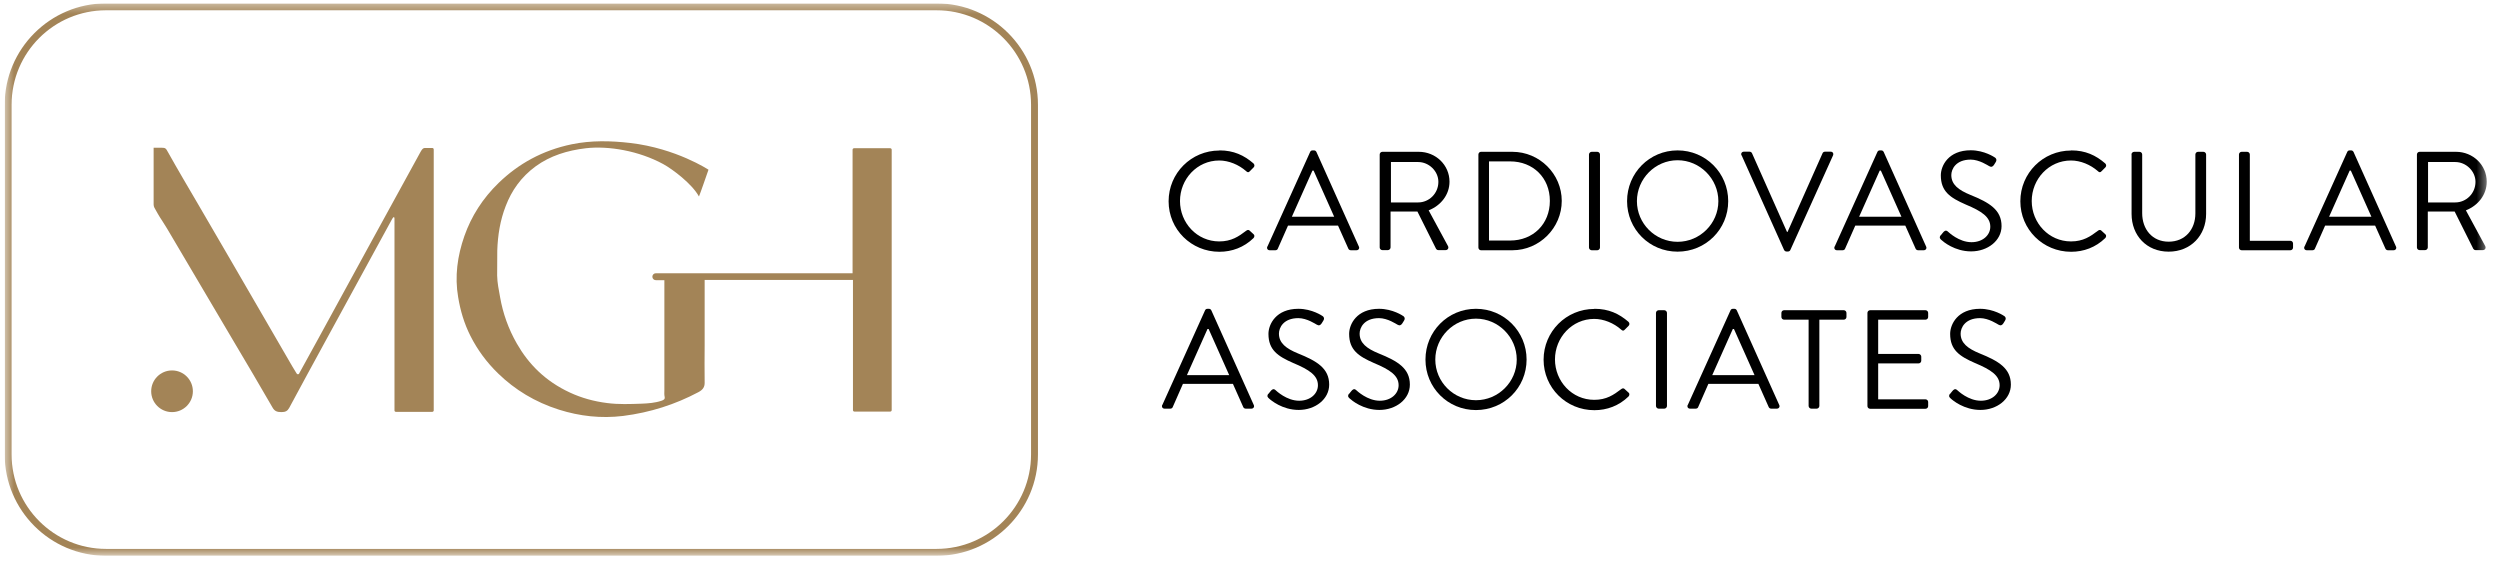 <svg width="267" height="60" viewBox="0 0 267 60" fill="none" xmlns="http://www.w3.org/2000/svg">
<g clip-path="url(#clip0_1_884)">
<mask id="mask0_1_884" style="mask-type:luminance" maskUnits="userSpaceOnUse" x="0" y="0" width="266" height="60">
<path d="M265.584 0.36H0.5V59.36H265.584V0.36Z" fill="white"/>
</mask>
<g mask="url(#mask0_1_884)">
<path d="M130.242 16.062C131.757 16.062 132.863 16.581 133.874 17.455C133.997 17.578 134.01 17.756 133.887 17.878L133.479 18.288C133.356 18.438 133.232 18.425 133.082 18.274C132.303 17.592 131.238 17.141 130.214 17.141C127.839 17.141 126.023 19.135 126.023 21.47C126.023 23.804 127.839 25.784 130.214 25.784C131.525 25.784 132.29 25.252 133.082 24.651C133.232 24.528 133.356 24.542 133.438 24.61L133.887 25.02C134.01 25.115 133.983 25.32 133.874 25.429C132.85 26.426 131.567 26.89 130.229 26.89C127.225 26.89 124.807 24.501 124.807 21.497C124.807 18.493 127.225 16.076 130.229 16.076L130.242 16.062Z" fill="black"/>
<path d="M135.363 26.331L139.924 16.226C139.965 16.131 140.046 16.062 140.183 16.062H140.333C140.47 16.062 140.538 16.131 140.593 16.226L145.126 26.331C145.221 26.522 145.099 26.727 144.866 26.727H144.266C144.129 26.727 144.033 26.631 144.006 26.563L142.9 24.091H137.561L136.469 26.563C136.442 26.645 136.346 26.727 136.21 26.727H135.609C135.377 26.727 135.267 26.535 135.349 26.331H135.363ZM142.491 23.149C141.753 21.511 141.03 19.858 140.292 18.22H140.169L137.971 23.149H142.477H142.491Z" fill="black"/>
<path d="M147.351 16.5C147.351 16.349 147.474 16.213 147.638 16.213H151.53C153.332 16.213 154.807 17.619 154.807 19.408C154.807 20.787 153.892 21.948 152.581 22.466L154.643 26.276C154.752 26.467 154.643 26.713 154.383 26.713H153.619C153.482 26.713 153.414 26.631 153.373 26.576L151.379 22.589H148.512V26.426C148.512 26.576 148.376 26.713 148.225 26.713H147.638C147.474 26.713 147.351 26.576 147.351 26.426V16.486V16.5ZM151.461 21.62C152.622 21.62 153.619 20.664 153.619 19.422C153.619 18.275 152.608 17.305 151.461 17.305H148.553V21.62H151.461Z" fill="black"/>
<path d="M157.893 16.5C157.893 16.349 158.015 16.213 158.166 16.213H161.525C164.419 16.213 166.795 18.575 166.795 21.456C166.795 24.337 164.419 26.727 161.525 26.727H158.166C158.015 26.727 157.893 26.59 157.893 26.44V16.5ZM161.279 25.689C163.737 25.689 165.525 23.927 165.525 21.456C165.525 18.985 163.737 17.237 161.279 17.237H159.026V25.689H161.279Z" fill="black"/>
<path d="M169.703 16.5C169.703 16.349 169.84 16.213 169.99 16.213H170.591C170.741 16.213 170.878 16.349 170.878 16.5V26.44C170.878 26.59 170.741 26.727 170.591 26.727H169.99C169.84 26.727 169.703 26.59 169.703 26.44V16.5Z" fill="black"/>
<path d="M179.165 16.062C182.169 16.062 184.572 18.479 184.572 21.483C184.572 24.487 182.169 26.877 179.165 26.877C176.161 26.877 173.771 24.487 173.771 21.483C173.771 18.479 176.161 16.062 179.165 16.062ZM179.165 25.825C181.554 25.825 183.521 23.873 183.521 21.483C183.521 19.094 181.554 17.114 179.165 17.114C176.775 17.114 174.823 19.094 174.823 21.483C174.823 23.873 176.775 25.825 179.165 25.825Z" fill="black"/>
<path d="M185.993 16.595C185.897 16.404 186.02 16.199 186.252 16.199H186.853C186.99 16.199 187.085 16.295 187.113 16.363L190.854 24.774H190.908L194.65 16.363C194.677 16.281 194.786 16.199 194.909 16.199H195.51C195.742 16.199 195.851 16.39 195.769 16.595L191.209 26.699C191.168 26.795 191.072 26.863 190.949 26.863H190.799C190.69 26.863 190.594 26.795 190.54 26.699L186.007 16.595H185.993Z" fill="black"/>
<path d="M195.947 26.331L200.507 16.226C200.548 16.131 200.63 16.062 200.767 16.062H200.917C201.054 16.062 201.122 16.131 201.177 16.226L205.71 26.331C205.805 26.522 205.682 26.727 205.45 26.727H204.85C204.713 26.727 204.617 26.631 204.59 26.563L203.484 24.091H198.145L197.053 26.563C197.026 26.645 196.93 26.727 196.793 26.727H196.193C195.961 26.727 195.851 26.535 195.933 26.331H195.947ZM203.074 23.149C202.337 21.511 201.613 19.858 200.876 18.22H200.753L198.555 23.149H203.061H203.074Z" fill="black"/>
<path d="M207.266 25.143C207.334 25.047 207.416 24.951 207.498 24.856C207.649 24.665 207.812 24.542 208.017 24.719C208.126 24.815 209.219 25.866 210.557 25.866C211.772 25.866 212.564 25.102 212.564 24.214C212.564 23.176 211.663 22.562 209.929 21.838C208.277 21.115 207.28 20.445 207.28 18.725C207.28 17.701 208.085 16.049 210.475 16.049C211.95 16.049 213.042 16.814 213.042 16.814C213.138 16.854 213.315 17.046 213.138 17.319C213.083 17.414 213.015 17.51 212.96 17.605C212.824 17.81 212.673 17.878 212.441 17.742C212.332 17.687 211.39 17.046 210.475 17.046C208.877 17.046 208.4 18.07 208.4 18.698C208.4 19.708 209.164 20.295 210.434 20.814C212.468 21.633 213.766 22.412 213.766 24.146C213.766 25.702 212.277 26.849 210.516 26.849C208.755 26.849 207.539 25.812 207.348 25.634C207.225 25.525 207.075 25.402 207.253 25.129L207.266 25.143Z" fill="black"/>
<path d="M221.207 16.062C222.723 16.062 223.829 16.581 224.839 17.455C224.962 17.578 224.976 17.756 224.853 17.878L224.443 18.288C224.32 18.438 224.198 18.425 224.047 18.274C223.269 17.592 222.204 17.141 221.18 17.141C218.804 17.141 216.988 19.135 216.988 21.47C216.988 23.804 218.804 25.784 221.18 25.784C222.491 25.784 223.255 25.252 224.047 24.651C224.198 24.528 224.32 24.542 224.402 24.61L224.853 25.02C224.976 25.115 224.949 25.32 224.839 25.429C223.815 26.426 222.532 26.89 221.194 26.89C218.19 26.89 215.773 24.501 215.773 21.497C215.773 18.493 218.19 16.076 221.194 16.076L221.207 16.062Z" fill="black"/>
<path d="M227.638 16.5C227.638 16.349 227.775 16.213 227.925 16.213H228.499C228.662 16.213 228.785 16.349 228.785 16.5V22.767C228.785 24.474 229.85 25.812 231.612 25.812C233.373 25.812 234.466 24.501 234.466 22.794V16.5C234.466 16.349 234.588 16.213 234.752 16.213H235.326C235.476 16.213 235.613 16.349 235.613 16.5V22.849C235.613 25.129 233.988 26.877 231.612 26.877C229.236 26.877 227.652 25.129 227.652 22.849V16.5H227.638Z" fill="black"/>
<path d="M239.122 16.5C239.122 16.349 239.245 16.213 239.408 16.213H239.996C240.146 16.213 240.282 16.349 240.282 16.5V25.716H244.611C244.775 25.716 244.897 25.853 244.897 26.003V26.44C244.897 26.59 244.775 26.727 244.611 26.727H239.408C239.245 26.727 239.122 26.59 239.122 26.44V16.5Z" fill="black"/>
<path d="M246.126 26.331L250.686 16.226C250.727 16.131 250.809 16.062 250.945 16.062H251.095C251.232 16.062 251.301 16.131 251.356 16.226L255.889 26.331C255.985 26.522 255.862 26.727 255.63 26.727H255.029C254.892 26.727 254.796 26.631 254.768 26.563L253.662 24.091H248.324L247.231 26.563C247.204 26.645 247.109 26.727 246.973 26.727H246.371C246.139 26.727 246.031 26.535 246.113 26.331H246.126ZM253.266 23.149C252.529 21.511 251.806 19.858 251.069 18.22H250.945L248.748 23.149H253.253H253.266Z" fill="black"/>
<path d="M258.128 16.5C258.128 16.349 258.251 16.213 258.415 16.213H262.307C264.109 16.213 265.584 17.619 265.584 19.408C265.584 20.787 264.669 21.948 263.358 22.466L265.42 26.276C265.529 26.467 265.42 26.713 265.16 26.713H264.396C264.259 26.713 264.191 26.631 264.15 26.576L262.156 22.589H259.289V26.426C259.289 26.576 259.152 26.713 259.002 26.713H258.415C258.251 26.713 258.128 26.576 258.128 26.426V16.486V16.5ZM262.225 21.62C263.385 21.62 264.382 20.664 264.382 19.422C264.382 18.275 263.372 17.305 262.225 17.305H259.316V21.62H262.225Z" fill="black"/>
<path d="M124.139 43.248L128.7 33.144C128.741 33.049 128.823 32.98 128.959 32.98H129.109C129.246 32.98 129.314 33.049 129.369 33.144L133.901 43.248C133.997 43.44 133.875 43.645 133.643 43.645H133.042C132.905 43.645 132.81 43.549 132.782 43.481L131.676 40.995H126.338L125.245 43.481C125.218 43.562 125.122 43.645 124.986 43.645H124.385C124.153 43.645 124.044 43.453 124.126 43.248H124.139ZM131.28 40.067C130.543 38.428 129.819 36.776 129.082 35.138H128.959L126.761 40.067H131.267H131.28Z" fill="black"/>
<path d="M135.458 42.074C135.526 41.979 135.608 41.883 135.69 41.788C135.84 41.596 136.004 41.473 136.209 41.651C136.318 41.746 137.41 42.798 138.748 42.798C139.964 42.798 140.755 42.033 140.755 41.146C140.755 40.108 139.854 39.494 138.12 38.77C136.468 38.046 135.471 37.377 135.471 35.657C135.471 34.633 136.277 32.98 138.666 32.98C140.141 32.98 141.233 33.745 141.233 33.745C141.329 33.786 141.506 33.977 141.329 34.25C141.274 34.346 141.206 34.441 141.151 34.537C141.015 34.742 140.865 34.81 140.633 34.674C140.523 34.619 139.581 33.977 138.666 33.977C137.069 33.977 136.591 35.001 136.591 35.629C136.591 36.64 137.356 37.227 138.625 37.746C140.66 38.565 141.957 39.343 141.957 41.078C141.957 42.634 140.469 43.781 138.707 43.781C136.946 43.781 135.731 42.743 135.54 42.566C135.417 42.456 135.266 42.334 135.444 42.061L135.458 42.074Z" fill="black"/>
<path d="M144.074 42.074C144.143 41.979 144.225 41.883 144.307 41.788C144.457 41.596 144.621 41.473 144.825 41.651C144.935 41.746 146.027 42.798 147.365 42.798C148.58 42.798 149.372 42.033 149.372 41.146C149.372 40.108 148.471 39.494 146.737 38.77C145.085 38.046 144.088 37.377 144.088 35.657C144.088 34.633 144.894 32.98 147.283 32.98C148.758 32.98 149.85 33.745 149.85 33.745C149.946 33.786 150.123 33.977 149.946 34.25C149.891 34.346 149.823 34.441 149.768 34.537C149.632 34.742 149.482 34.81 149.249 34.674C149.14 34.619 148.198 33.977 147.283 33.977C145.686 33.977 145.208 35.001 145.208 35.629C145.208 36.64 145.972 37.227 147.242 37.746C149.277 38.565 150.574 39.343 150.574 41.078C150.574 42.634 149.086 43.781 147.324 43.781C145.563 43.781 144.348 42.743 144.156 42.566C144.033 42.456 143.883 42.334 144.061 42.061L144.074 42.074Z" fill="black"/>
<path d="M157.632 32.98C160.636 32.98 163.039 35.397 163.039 38.401C163.039 41.405 160.636 43.795 157.632 43.795C154.628 43.795 152.24 41.405 152.24 38.401C152.24 35.397 154.628 32.98 157.632 32.98ZM157.632 42.743C160.022 42.743 161.988 40.791 161.988 38.401C161.988 36.012 160.022 34.032 157.632 34.032C155.243 34.032 153.29 36.012 153.29 38.401C153.29 40.791 155.243 42.743 157.632 42.743Z" fill="black"/>
<path d="M170.291 32.98C171.806 32.98 172.912 33.499 173.923 34.373C174.045 34.496 174.059 34.674 173.936 34.797L173.527 35.206C173.404 35.356 173.281 35.343 173.131 35.193C172.352 34.51 171.287 34.059 170.263 34.059C167.887 34.059 166.071 36.053 166.071 38.388C166.071 40.722 167.887 42.702 170.263 42.702C171.574 42.702 172.339 42.17 173.131 41.569C173.281 41.446 173.404 41.46 173.486 41.528L173.936 41.938C174.059 42.033 174.032 42.238 173.923 42.347C172.898 43.344 171.615 43.808 170.277 43.808C167.273 43.808 164.856 41.419 164.856 38.415C164.856 35.411 167.273 32.994 170.277 32.994L170.291 32.98Z" fill="black"/>
<path d="M176.858 33.418C176.858 33.267 176.995 33.131 177.145 33.131H177.746C177.896 33.131 178.033 33.267 178.033 33.418V43.358C178.033 43.508 177.896 43.645 177.746 43.645H177.145C176.995 43.645 176.858 43.508 176.858 43.358V33.418Z" fill="black"/>
<path d="M180.258 43.248L184.819 33.144C184.86 33.049 184.942 32.98 185.078 32.98H185.228C185.365 32.98 185.433 33.049 185.488 33.144L190.021 43.248C190.117 43.44 189.994 43.645 189.762 43.645H189.161C189.024 43.645 188.929 43.549 188.901 43.481L187.795 40.995H182.456L181.364 43.481C181.337 43.562 181.241 43.645 181.105 43.645H180.504C180.272 43.645 180.163 43.453 180.245 43.248H180.258ZM187.386 40.067C186.648 38.428 185.925 36.776 185.187 35.138H185.064L182.866 40.067H187.372H187.386Z" fill="black"/>
<path d="M193.147 34.141H190.539C190.375 34.141 190.253 34.005 190.253 33.855V33.418C190.253 33.267 190.375 33.131 190.539 33.131H196.915C197.079 33.131 197.202 33.267 197.202 33.418V33.855C197.202 34.005 197.079 34.141 196.915 34.141H194.307V43.358C194.307 43.508 194.171 43.645 194.021 43.645H193.447C193.297 43.645 193.16 43.508 193.16 43.358V34.141H193.147Z" fill="black"/>
<path d="M199.442 33.418C199.442 33.267 199.565 33.131 199.729 33.131H205.641C205.805 33.131 205.928 33.267 205.928 33.418V33.855C205.928 34.005 205.805 34.141 205.641 34.141H200.589V37.801H204.904C205.054 37.801 205.191 37.937 205.191 38.087V38.524C205.191 38.688 205.054 38.811 204.904 38.811H200.589V42.648H205.641C205.805 42.648 205.928 42.784 205.928 42.935V43.372C205.928 43.522 205.805 43.658 205.641 43.658H199.729C199.565 43.658 199.442 43.522 199.442 43.372V33.431V33.418Z" fill="black"/>
<path d="M208.262 42.074C208.33 41.979 208.412 41.883 208.494 41.788C208.644 41.596 208.808 41.473 209.013 41.651C209.122 41.746 210.215 42.798 211.553 42.798C212.768 42.798 213.56 42.033 213.56 41.146C213.56 40.108 212.659 39.494 210.925 38.77C209.272 38.046 208.276 37.377 208.276 35.657C208.276 34.633 209.081 32.98 211.471 32.98C212.945 32.98 214.038 33.745 214.038 33.745C214.133 33.786 214.311 33.977 214.133 34.25C214.079 34.346 214.01 34.441 213.956 34.537C213.819 34.742 213.669 34.81 213.437 34.674C213.328 34.619 212.386 33.977 211.471 33.977C209.873 33.977 209.395 35.001 209.395 35.629C209.395 36.64 210.16 37.227 211.43 37.746C213.464 38.565 214.761 39.343 214.761 41.078C214.761 42.634 213.273 43.781 211.512 43.781C209.75 43.781 208.535 42.743 208.344 42.566C208.221 42.456 208.071 42.334 208.248 42.061L208.262 42.074Z" fill="black"/>
<path d="M100.025 0.36H11.327C5.36 0.36 0.5 5.221 0.5 11.188V48.533C0.5 54.499 5.36 59.36 11.327 59.36H100.025C105.993 59.36 110.854 54.499 110.854 48.533V11.188C110.854 5.221 105.993 0.36 100.025 0.36ZM110.116 48.533C110.116 54.103 105.583 58.623 100.025 58.623H11.327C5.756 58.623 1.237 54.09 1.237 48.533V11.188C1.237 5.617 5.756 1.098 11.327 1.098H100.025C105.597 1.098 110.116 5.631 110.116 11.188V48.533Z" fill="#A38457"/>
<path d="M95.028 15.831H91.218C91.123 15.831 91.055 15.899 91.055 15.995V29.184H70.041C69.836 29.184 69.672 29.348 69.672 29.553C69.672 29.758 69.836 29.922 70.041 29.922H70.955C70.955 32.325 70.955 39.289 70.955 41.678C70.955 41.91 70.928 42.156 70.983 42.374C71.037 42.62 70.901 42.716 70.655 42.798C69.972 43.03 69.235 43.084 68.525 43.112C67.296 43.153 66.067 43.207 64.838 43.044C63.418 42.866 62.094 42.497 60.865 41.924C58.243 40.709 56.455 38.893 55.198 36.694C54.297 35.124 53.71 33.458 53.41 31.738C53.273 30.973 53.109 30.209 53.096 29.43C53.096 28.543 53.096 27.655 53.109 26.754C53.164 25.129 53.41 23.545 54.011 22.002C54.639 20.364 55.635 18.916 57.219 17.756C58.762 16.636 60.592 16.063 62.585 15.831C64.989 15.558 68.225 16.104 70.832 17.524C71.857 18.084 73.905 19.64 74.628 20.951C74.628 20.951 74.642 20.992 74.656 20.965C74.738 20.814 75.666 18.125 75.666 18.125C75.666 18.125 72.212 15.844 67.323 15.271C65.221 15.025 63.132 14.984 61.07 15.407C57.902 16.063 55.349 17.51 53.26 19.531C51.539 21.197 50.337 23.108 49.6 25.198C48.849 27.341 48.549 29.526 48.931 31.738C49.163 33.158 49.573 34.551 50.242 35.875C50.979 37.336 51.962 38.688 53.219 39.903C54.994 41.623 57.124 42.934 59.704 43.754C61.916 44.45 64.183 44.709 66.545 44.423C69.454 44.054 72.116 43.194 74.588 41.883C75.079 41.623 75.27 41.323 75.257 40.845C75.229 39.507 75.257 38.183 75.257 36.844C75.257 35.766 75.257 31.656 75.257 29.895H91.096V43.795C91.096 43.89 91.164 43.958 91.259 43.958H95.069C95.164 43.958 95.233 43.89 95.233 43.795V15.995C95.233 15.899 95.164 15.831 95.069 15.831H95.028Z" fill="#A38457"/>
<path d="M46.187 15.804C45.982 15.804 45.613 15.804 45.381 15.804C45.122 15.804 44.985 16.104 44.903 16.241C43.087 19.531 41.285 22.836 39.482 26.126C37.639 29.485 35.809 32.858 33.966 36.217C33.311 37.405 32.655 38.606 32 39.794C31.959 39.862 31.945 39.972 31.822 39.972C31.713 39.972 31.672 39.876 31.631 39.808C31.481 39.576 31.345 39.344 31.208 39.112C29.037 35.357 26.866 31.615 24.681 27.86C23.507 25.84 22.333 23.832 21.158 21.812C20.08 19.968 18.987 18.125 17.95 16.268C17.718 15.845 17.69 15.776 17.226 15.776H16.407V21.839C16.407 21.962 16.434 22.071 16.489 22.18C16.652 22.481 17.008 23.122 17.335 23.6C17.499 23.873 17.677 24.133 17.84 24.406C20.175 28.352 22.497 32.298 24.831 36.244C26.265 38.661 27.699 41.078 29.105 43.522C29.324 43.904 29.569 44.013 30.061 44.013C30.484 44.013 30.703 43.891 30.88 43.577C32.177 41.173 33.474 38.77 34.785 36.381C37.134 32.066 39.496 27.751 41.845 23.45C41.899 23.355 41.995 23.177 42.063 23.191C42.145 23.191 42.131 23.395 42.131 23.491C42.131 29.731 42.131 42.293 42.131 43.836C42.131 43.931 42.2 43.986 42.295 43.986H46.159C46.255 43.986 46.323 43.918 46.323 43.822C46.323 42.02 46.323 25.662 46.323 17.552C46.323 17.155 46.323 16.323 46.323 15.968C46.323 15.872 46.255 15.804 46.159 15.804H46.187Z" fill="#A38457"/>
<path d="M18.373 39.562C17.144 39.562 16.147 40.558 16.147 41.787C16.147 43.016 17.144 44.013 18.373 44.013C19.602 44.013 20.599 43.016 20.599 41.787C20.599 40.558 19.602 39.562 18.373 39.562Z" fill="#A38457"/>
</g>
</g>
<defs>
<clipPath id="clip0_1_884">
<rect width="266" height="59" fill="white" transform="translate(0.5 0.36)"/>
</clipPath>
</defs>
</svg>
